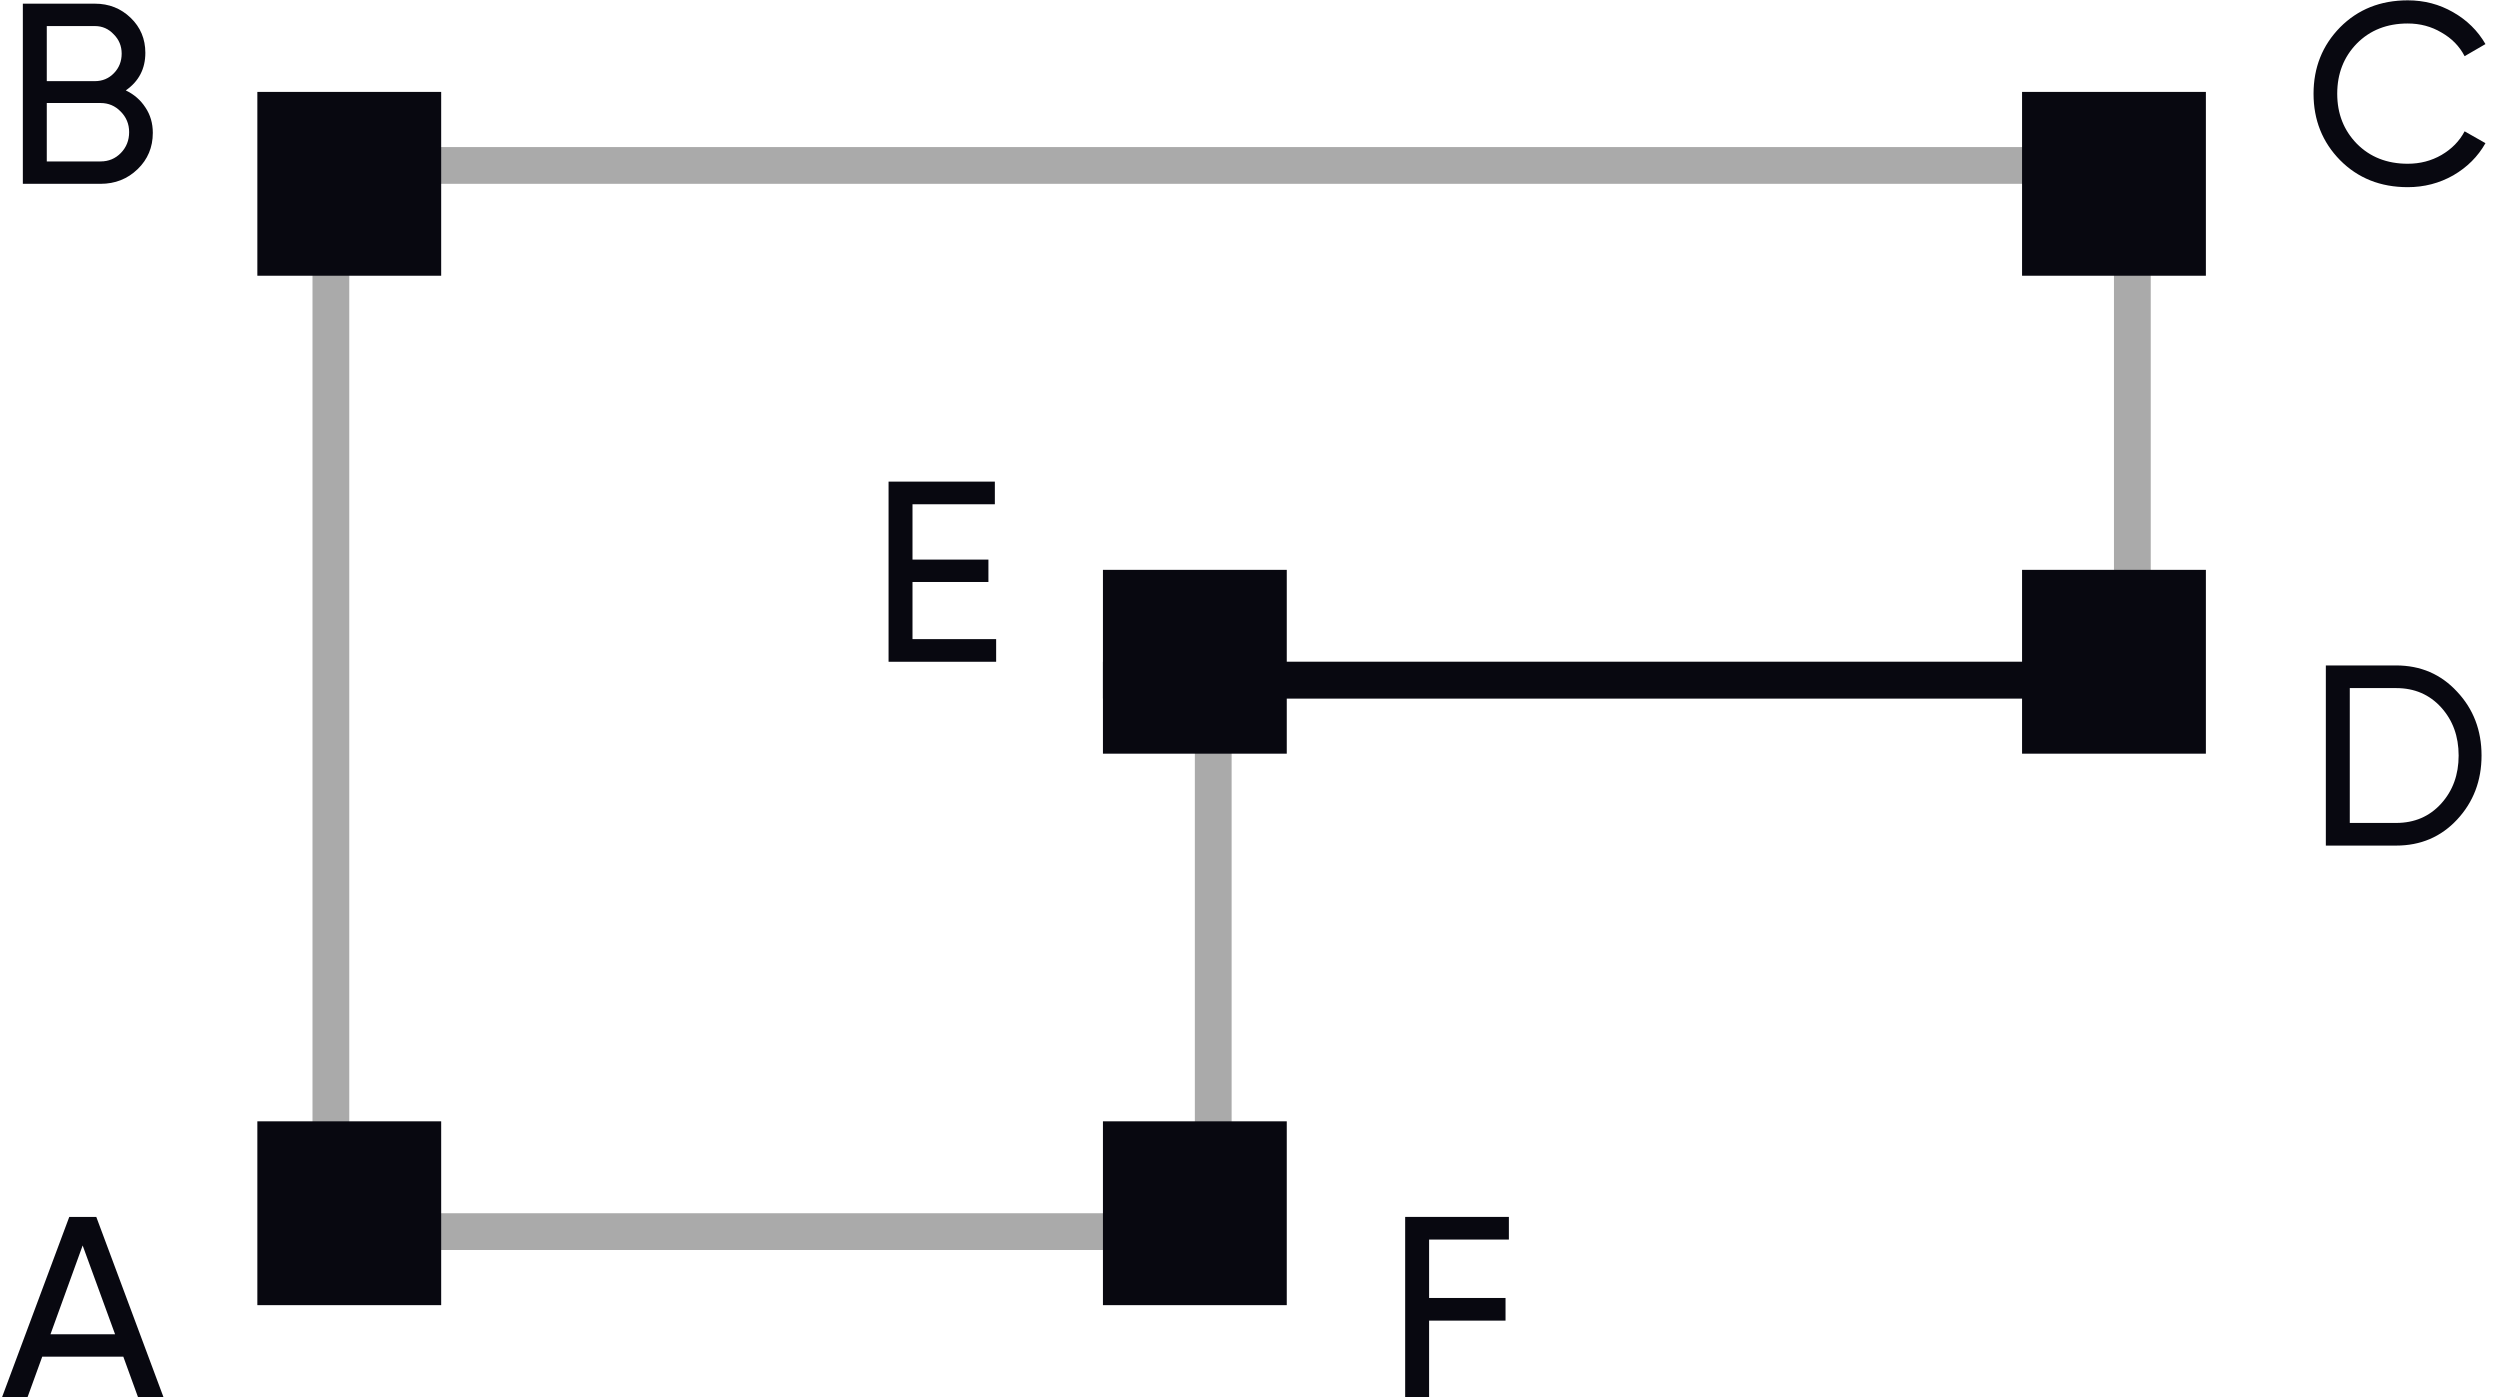 <svg width="136" height="76" viewBox="0 0 136 76" fill="none" xmlns="http://www.w3.org/2000/svg">
    <path d="M66 38V67H18V9H116V37H67H66V38Z" stroke="#AAAAAA" stroke-width="2"/>
    <line x1="116" y1="37" x2="60" y2="37" stroke="#080810" stroke-width="2"/>
    <rect x="14" y="61" width="10" height="10" fill="#080810"/>
    <rect x="14" y="5" width="10" height="10" fill="#080810"/>
    <rect x="110" y="5" width="10" height="10" fill="#080810"/>
    <rect x="60" y="61" width="10" height="10" fill="#080810"/>
    <rect x="60" y="31" width="10" height="10" fill="#080810"/>
    <rect x="110" y="31" width="10" height="10" fill="#080810"/>
    <path d="M7.506 76L6.708 73.802H2.298L1.5 76H0.114L3.768 66.2H5.238L8.892 76H7.506ZM2.746 72.584H6.26L4.496 67.754L2.746 72.584Z" fill="#080810"/>
    <path d="M130.348 36.2C131.682 36.2 132.788 36.676 133.666 37.628C134.552 38.571 134.996 39.728 134.996 41.1C134.996 42.472 134.552 43.634 133.666 44.586C132.788 45.529 131.682 46 130.348 46H126.526V36.2H130.348ZM130.348 44.768C131.346 44.768 132.163 44.418 132.798 43.718C133.432 43.018 133.75 42.145 133.75 41.1C133.75 40.055 133.432 39.182 132.798 38.482C132.163 37.782 131.346 37.432 130.348 37.432H127.828V44.768H130.348Z" fill="#080810"/>
    <path d="M49.64 34.768H54.19V36H48.338V26.2H54.12V27.432H49.64V30.442H53.77V31.66H49.64V34.768Z" fill="#080810"/>
    <path d="M82.083 67.432H77.743V70.61H81.901V71.842H77.743V76H76.441V66.2H82.083V67.432Z" fill="#080810"/>
    <path d="M6.843 4.918C7.291 5.133 7.646 5.441 7.907 5.842C8.178 6.243 8.313 6.705 8.313 7.228C8.313 8.012 8.038 8.67 7.487 9.202C6.937 9.734 6.265 10 5.471 10H1.243V0.2H5.163C5.929 0.2 6.577 0.457 7.109 0.97C7.641 1.483 7.907 2.118 7.907 2.874C7.907 3.742 7.553 4.423 6.843 4.918ZM5.163 1.418H2.545V4.414H5.163C5.574 4.414 5.919 4.269 6.199 3.98C6.479 3.691 6.619 3.336 6.619 2.916C6.619 2.505 6.475 2.155 6.185 1.866C5.905 1.567 5.565 1.418 5.163 1.418ZM5.471 8.782C5.91 8.782 6.279 8.628 6.577 8.32C6.876 8.012 7.025 7.634 7.025 7.186C7.025 6.747 6.871 6.374 6.563 6.066C6.265 5.758 5.901 5.604 5.471 5.604H2.545V8.782H5.471Z" fill="#080810"/>
    <path d="M130.981 10.182C129.497 10.182 128.27 9.692 127.299 8.712C126.338 7.732 125.857 6.528 125.857 5.1C125.857 3.672 126.338 2.468 127.299 1.488C128.27 0.508 129.497 0.018 130.981 0.018C131.877 0.018 132.699 0.233 133.445 0.662C134.201 1.091 134.789 1.67 135.209 2.398L134.075 3.056C133.795 2.515 133.375 2.085 132.815 1.768C132.265 1.441 131.653 1.278 130.981 1.278C129.852 1.278 128.928 1.642 128.209 2.37C127.5 3.098 127.145 4.008 127.145 5.1C127.145 6.183 127.5 7.088 128.209 7.816C128.928 8.544 129.852 8.908 130.981 8.908C131.653 8.908 132.265 8.749 132.815 8.432C133.375 8.105 133.795 7.676 134.075 7.144L135.209 7.788C134.799 8.516 134.215 9.099 133.459 9.538C132.703 9.967 131.877 10.182 130.981 10.182Z" fill="#080810"/>
</svg>
